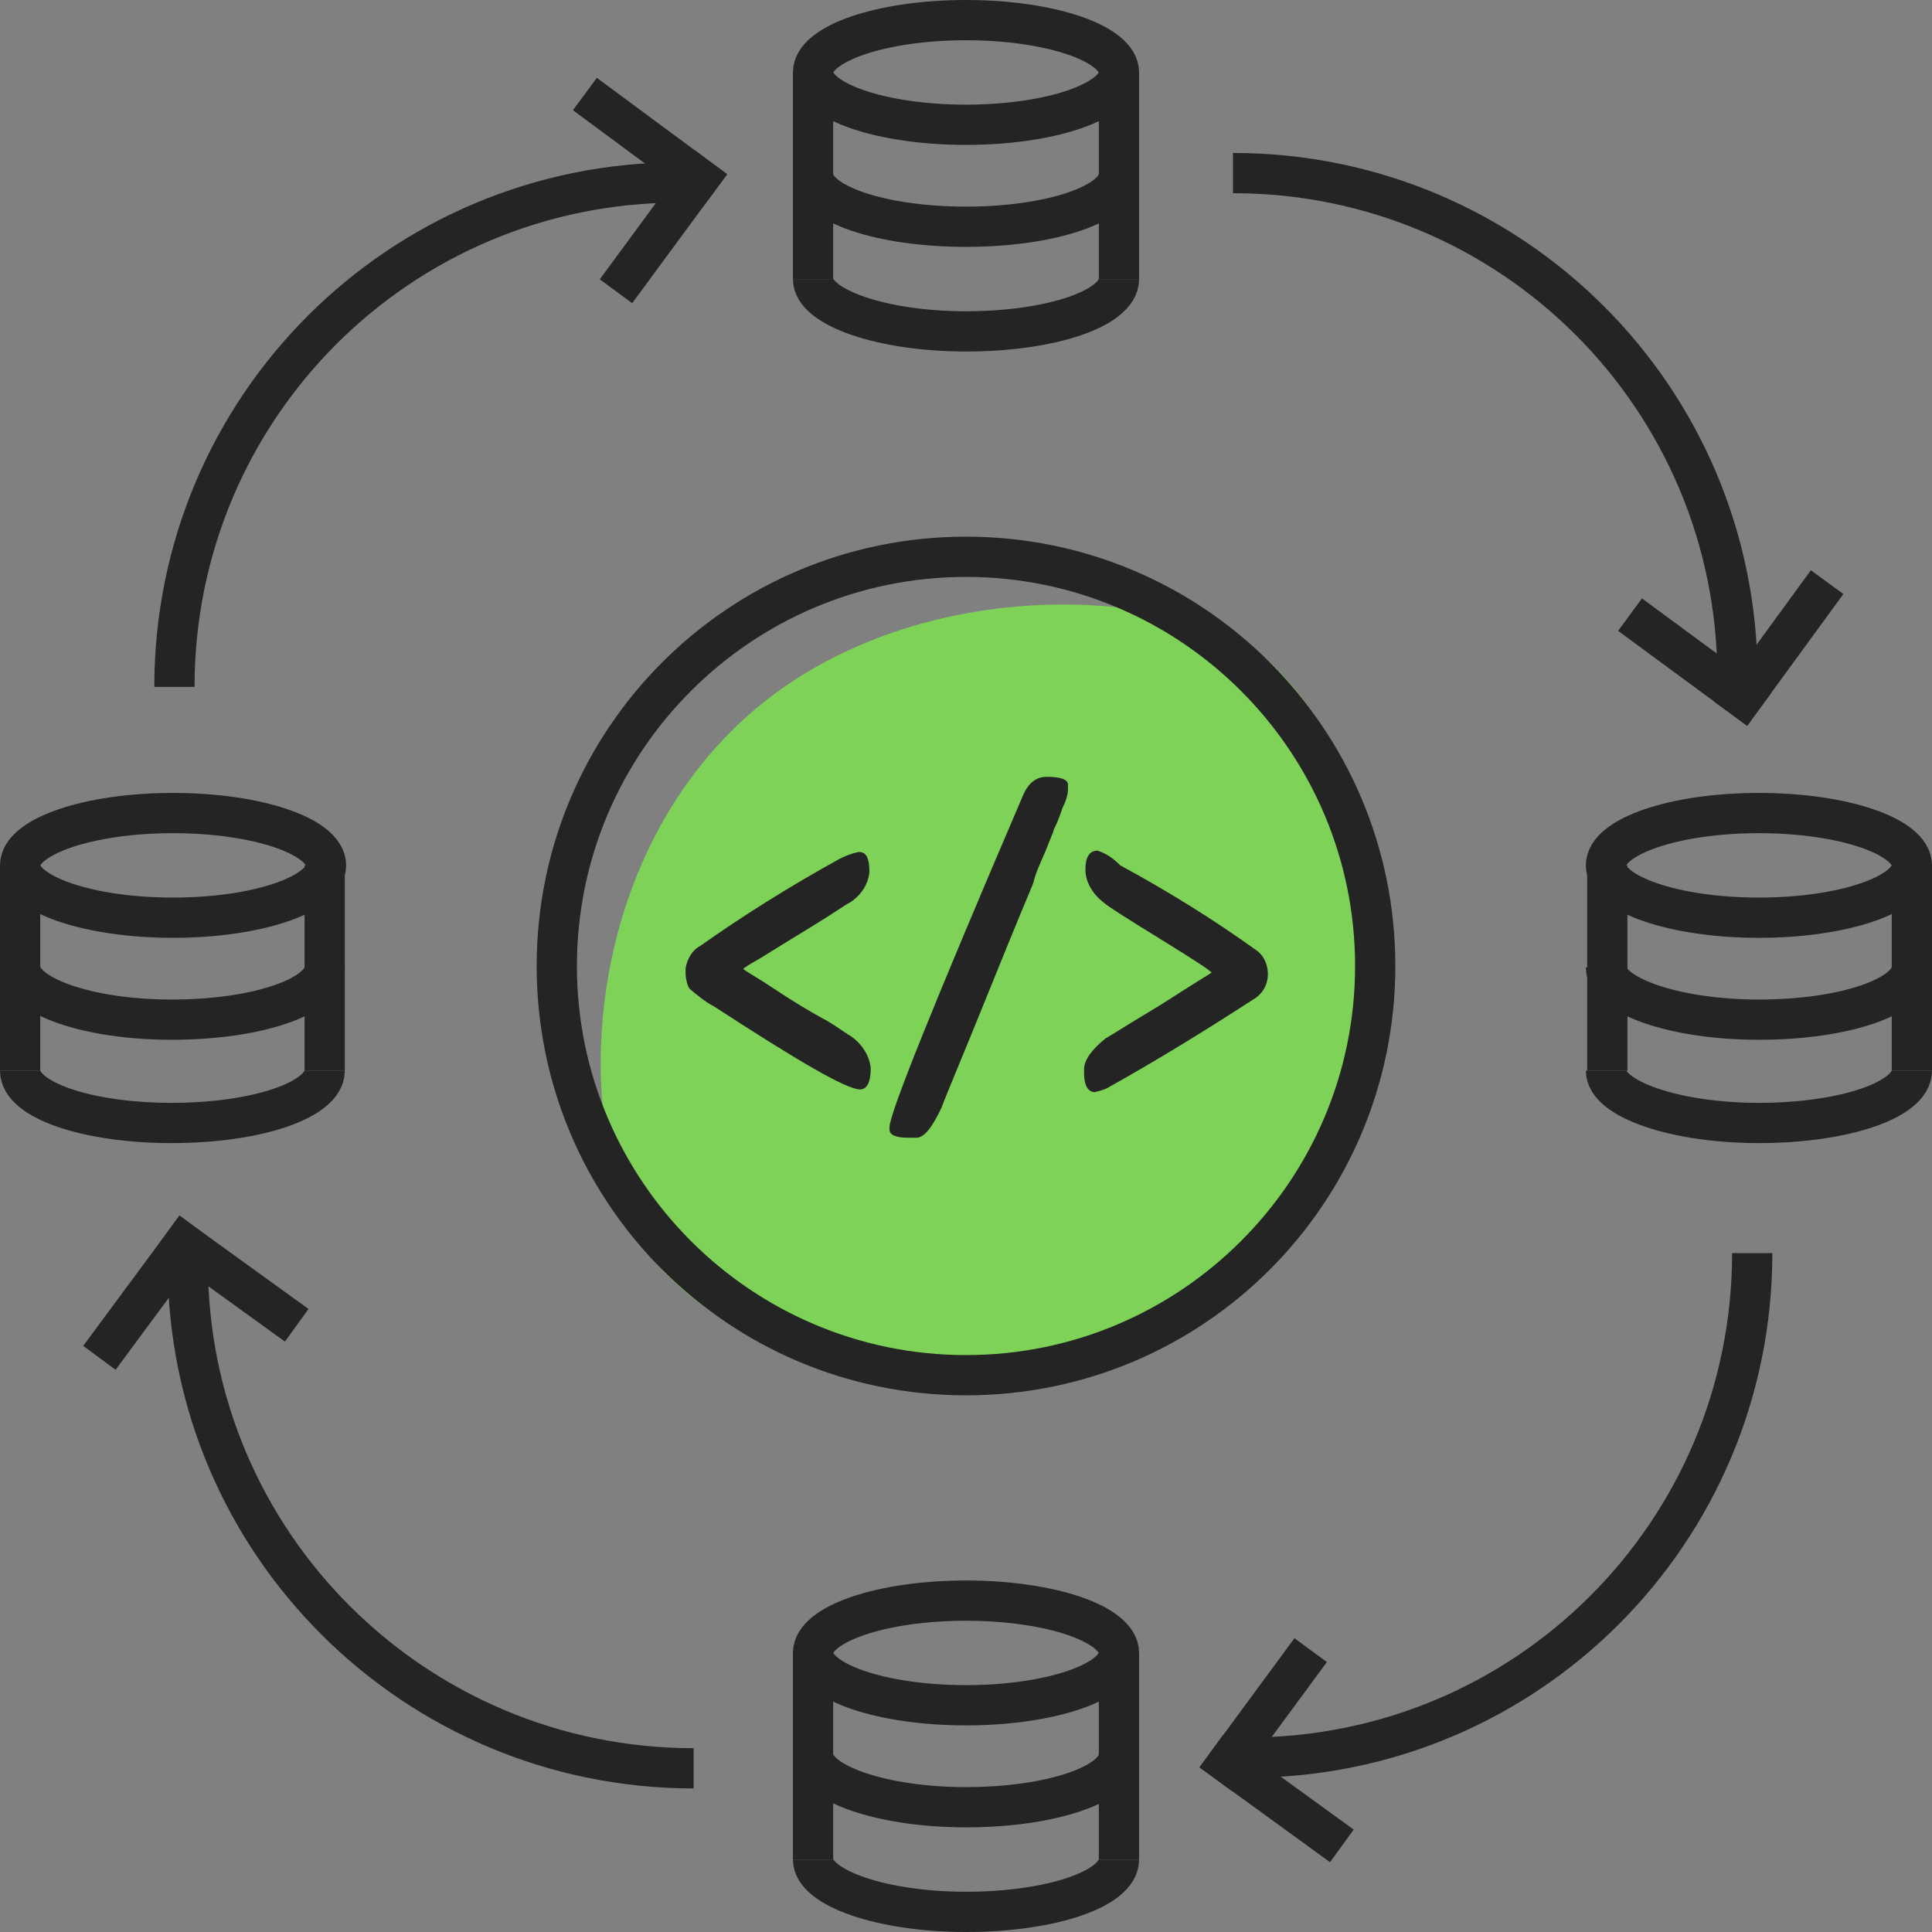<?xml version="1.0" encoding="utf-8"?>
<!-- Generator: Adobe Illustrator 21.1.0, SVG Export Plug-In . SVG Version: 6.00 Build 0)  -->
<svg version="1.1" id="Layer_1" xmlns="http://www.w3.org/2000/svg" xmlns:xlink="http://www.w3.org/1999/xlink" x="0px" y="0px"
	 viewBox="0 0 144 144" style="enable-background:new 0 0 144 144;" xml:space="preserve">
<rect x="0" y="0" width="144" height="144" fill="#808080" stroke="none"/>
<style type="text/css">
	.st0{fill:#7ED257;}
	.st1{fill:#242424;}
	.st2{fill:#FFFFFF;}
	.st3{fill:none;stroke:#242424;stroke-width:3;stroke-miterlimit:10;}
	.st4{fill:none;stroke:#242424;stroke-width:3;stroke-linecap:square;stroke-miterlimit:10;}
</style>
<title>ad</title>
<path class="st0" d="M94.5,94.5C82,107,60.7,106,49.6,94.9C42.9,88.1,42,67,54.5,54.5s34.4-10.9,40.4-4.9C106,60.7,107,82,94.5,94.5
	z"/>
<path class="st1" d="M72,43c16,0,29,13,29,29s-13,29-29,29S43,88,43,72S56,43,72,43 M72,40c-17.7,0-32,14.3-32,32s14.3,32,32,32
	s32-14.3,32-32S89.7,40,72,40z"/>
<path class="st2" d="M63.4,79.4c-3.2-1.7-6.3-3.5-9.2-5.6c-0.5-0.3-1-0.7-1.5-1c0-0.1,0-0.2,0-0.3v-0.3c0,0,0.1-0.2,0.4-0.4
	c3-2.1,6.4-4.2,10.1-6.3c-0.2,0.3-0.5,0.5-0.7,0.7c-0.2,0.1-1.1,0.7-2.6,1.7c-1.7,1.1-3,1.9-3.8,2.4c-1.6,1-2,1.2-2,2.1
	c0,0.9,0,0.9,3,2.7c1.6,1,2.7,1.7,3.6,2.2c0.6,0.3,1.2,0.7,1.8,1.1C62.8,78.6,63.1,79,63.4,79.4z"/>
<path class="st1" d="M64,63.5c-0.5,0.1-1,0.3-1.4,0.5c-3.8,2.1-7.3,4.3-10.4,6.5c-0.6,0.3-1,1-1.1,1.7v0.3c0,0.4,0.1,0.9,0.3,1.2
	c0.6,0.5,1.2,1,1.8,1.3c6.3,4.1,9.9,6.2,10.9,6.2c0.5,0,0.8-0.5,0.8-1.6c-0.1-1-0.8-2-1.7-2.5c-0.6-0.4-1.3-0.9-1.9-1.2
	c-0.9-0.5-2.1-1.2-3.6-2.2c-1.5-1-2.3-1.4-2.3-1.5c0.4-0.3,0.8-0.5,1.3-0.8c0.8-0.5,2.1-1.3,3.9-2.4c1.8-1.1,2.6-1.7,2.7-1.7
	c0.8-0.5,1.4-1.3,1.5-2.3C64.8,64,64.6,63.5,64,63.5L64,63.5z"/>
<path class="st2" d="M68,83.3c0.6-1.8,2.8-7.4,9.6-23.3c0.1-0.2,0.2-0.3,0.3-0.5l0,0c-0.3,0.7-0.5,1.2-0.6,1.5
	c-0.1,0.2-0.1,0.3-0.1,0.4l-0.6,1.5c-0.4,1-0.7,1.7-0.9,2.1c-0.1,0.3-0.2,0.5-0.2,0.5l0-0.1c-0.1,0.1-0.3,0.7-3.2,7.9
	c-2.6,6.4-3.3,8.2-3.5,8.6C68.6,82.4,68.3,82.8,68,83.3z"/>
<path class="st1" d="M78,57.9c-0.8,0-1.4,0.5-1.8,1.5C69.6,74.8,66.3,83,66.3,84v0.2c0,0.4,0.5,0.6,1.4,0.6h0.6
	c0.6,0,1.2-0.8,1.9-2.3c0.2-0.6,1.4-3.4,3.5-8.6c2.1-5.2,3.2-7.8,3.2-7.8c0,0,0.1-0.2,0.2-0.6c0.1-0.4,0.4-1.1,0.8-2l0.6-1.5
	c0-0.1,0.1-0.3,0.2-0.5c0.1-0.2,0.3-0.7,0.5-1.3c0.2-0.4,0.4-0.9,0.4-1.4v-0.3C79.6,58.1,79.1,57.9,78,57.9L78,57.9z"/>
<path class="st2" d="M82.5,79.2c0.2-0.3,0.5-0.5,0.8-0.7c0.1-0.1,0.7-0.5,3.9-2.4c4.5-2.7,4.5-2.7,4.5-3.6c0-0.9,0-0.9-4.5-3.7
	c-3.3-2.1-3.9-2.5-4-2.6c-0.2-0.2-0.4-0.4-0.6-0.6l0.1,0.1c3.4,1.9,6.8,4,9.9,6.2c0.2,0.1,0.3,0.4,0.3,0.6c0,0.2,0,0.4-0.4,0.6
	C89.1,75.3,85.8,77.4,82.5,79.2z"/>
<path class="st1" d="M81.8,63.4c-0.6,0-0.9,0.5-0.9,1.4c0,1,0.6,1.9,1.4,2.5c0.2,0.2,1.6,1.1,4.2,2.7c2.6,1.6,3.8,2.4,3.8,2.5
	c0,0-1.3,0.8-3.8,2.4c-2.5,1.5-3.9,2.4-4.1,2.5c-1,0.8-1.6,1.6-1.6,2.3v0.3c0,0.9,0.3,1.4,0.8,1.4c0.4-0.1,0.8-0.2,1.1-0.4
	c3.4-1.9,7-4.1,10.7-6.5c0.7-0.4,1.1-1.1,1.1-1.9c0-0.7-0.3-1.4-0.9-1.8c-3.2-2.3-6.6-4.4-10.1-6.3C82.9,63.9,82.4,63.6,81.8,63.4z"
	/>
<ellipse class="st3" cx="72" cy="5.4" rx="11.4" ry="3.9"/>
<path class="st3" d="M83.4,20.8c0,2.2-5.1,3.9-11.4,3.9s-11.4-1.8-11.4-3.9"/>
<line class="st3" x1="60.6" y1="20.8" x2="60.6" y2="5.4"/>
<line class="st3" x1="83.4" y1="20.8" x2="83.4" y2="5.4"/>
<path class="st3" d="M83.4,13c0,2.2-5.1,3.9-11.4,3.9S60.6,15.2,60.6,13"/>
<ellipse class="st3" cx="12.9" cy="64.5" rx="11.4" ry="3.9"/>
<path class="st3" d="M24.2,79.8c0,2.2-5.1,3.9-11.4,3.9S1.5,82,1.5,79.8"/>
<line class="st3" x1="1.5" y1="79.8" x2="1.5" y2="64.5"/>
<line class="st3" x1="24.2" y1="79.8" x2="24.2" y2="64.5"/>
<path class="st3" d="M24.2,72.1c0,2.2-5.1,3.9-11.4,3.9S1.5,74.2,1.5,72.1"/>
<ellipse class="st3" cx="72" cy="123.2" rx="11.4" ry="3.9"/>
<path class="st3" d="M83.4,138.6c0,2.2-5.1,3.9-11.4,3.9s-11.4-1.8-11.4-3.9"/>
<line class="st3" x1="60.6" y1="138.6" x2="60.6" y2="123.2"/>
<line class="st3" x1="83.4" y1="138.6" x2="83.4" y2="123.2"/>
<path class="st3" d="M83.4,130.8c0,2.2-5.1,3.9-11.4,3.9s-11.4-1.8-11.4-3.9"/>
<ellipse class="st3" cx="131.1" cy="64.5" rx="11.4" ry="3.9"/>
<path class="st3" d="M142.5,79.8c0,2.2-5.1,3.9-11.4,3.9s-11.4-1.8-11.4-3.9"/>
<line class="st3" x1="119.8" y1="79.8" x2="119.8" y2="64.5"/>
<line class="st3" x1="142.5" y1="79.8" x2="142.5" y2="64.5"/>
<path class="st3" d="M142.5,72.1c0,2.2-5.1,3.9-11.4,3.9s-11.4-1.8-11.4-3.9"/>
<line class="st4" x1="44.8" y1="7.9" x2="52.1" y2="13.3"/>
<line class="st4" x1="46.8" y1="20.5" x2="52.1" y2="13.3"/>
<path class="st3" d="M13,51.2c0-20.8,16.8-37.6,37.6-37.6c0,0,0,0,0,0"/>
<line class="st4" x1="135.3" y1="44.6" x2="129.9" y2="52"/>
<line class="st4" x1="122.7" y1="46.7" x2="129.9" y2="52"/>
<path class="st3" d="M91.9,12.9c20.8,0,37.6,16.8,37.6,37.6c0,0,0,0,0,0"/>
<line class="st4" x1="98.8" y1="136.7" x2="91.5" y2="131.4"/>
<line class="st4" x1="96.8" y1="124.2" x2="91.5" y2="131.4"/>
<path class="st3" d="M130.6,93.4c0,20.8-16.8,37.6-37.6,37.6c0,0,0,0,0,0"/>
<line class="st4" x1="8.3" y1="100" x2="13.7" y2="92.7"/>
<line class="st4" x1="20.9" y1="97.9" x2="13.7" y2="92.7"/>
<path class="st3" d="M51.7,131.8C30.9,131.8,14,115,14,94.2c0,0,0,0,0,0"/>
</svg>
